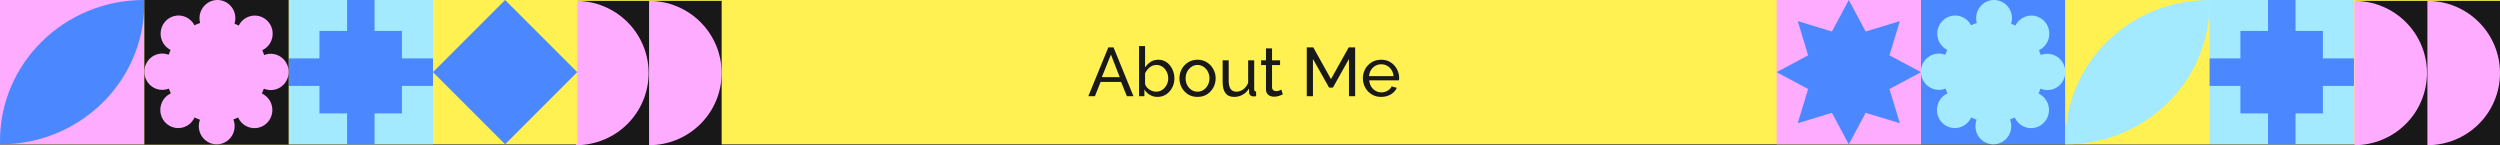 <svg width="2910" height="169" viewBox="0 0 2910 169" fill="none" xmlns="http://www.w3.org/2000/svg">
<rect x="0" y="0" width="2910" height="169" fill="#333333" stroke="none"/>
<rect width="2910" height="168" fill="#FEF151"/>
<rect x="2742" y="1" width="168" height="168" fill="#191818"/>
<path d="M2825.5 1C2847.91 1 2869.4 9.85 2885.25 25.603C2901.1 41.356 2910 62.722 2910 85C2910 107.278 2901.1 128.644 2885.25 144.397C2869.4 160.15 2847.91 169 2825.5 169L2825.5 85L2825.5 1Z" fill="#FDACFF"/>
<path d="M2740.5 1C2762.91 1 2784.4 9.85 2800.25 25.603C2816.1 41.356 2825 62.722 2825 85C2825 107.278 2816.1 128.644 2800.25 144.397C2784.4 160.15 2762.91 169 2740.5 169L2740.5 85L2740.5 1Z" fill="#FDACFF"/>
<rect x="672" y="1" width="168" height="168" fill="#191818"/>
<path d="M755.5 1C777.911 1 799.404 9.85 815.251 25.603C831.097 41.356 840 62.722 840 85C840 107.278 831.097 128.644 815.251 144.397C799.404 160.15 777.911 169 755.5 169L755.5 85L755.5 1Z" fill="#FDACFF"/>
<path d="M670.5 1C692.911 1 714.404 9.85 730.251 25.603C746.097 41.356 755 62.722 755 85C755 107.278 746.097 128.644 730.251 144.397C714.404 160.15 692.911 169 670.5 169L670.5 85L670.5 1Z" fill="#FDACFF"/>
<rect x="504.066" y="0.076" width="167.934" height="167.674" fill="#FEF151"/>
<rect width="118.763" height="118.763" transform="matrix(0.707 0.707 -0.707 0.707 587.958 0)" fill="#4B88FF"/>
<rect x="336" width="168" height="168" fill="#A3E9FF"/>
<rect x="371.848" y="36" width="96" height="96" fill="#4B88FF"/>
<rect x="404" width="32" height="168" fill="#4B88FF"/>
<rect x="504" y="68" width="32" height="168" transform="rotate(90 504 68)" fill="#4B88FF"/>
<rect x="2236" width="168" height="168" fill="#4B88FF"/>
<path fill-rule="evenodd" clip-rule="evenodd" d="M2339.66 139.092C2339.94 139.836 2340.2 140.604 2340.4 141.395C2343.39 152.667 2336.78 164.254 2325.65 167.274C2314.52 170.295 2303.08 163.605 2300.1 152.333C2298.92 147.867 2299.24 143.353 2300.75 139.341C2298.6 138.587 2296.49 137.708 2294.43 136.71C2291.94 142.243 2287.11 146.647 2280.85 148.344C2269.72 151.365 2258.28 144.675 2255.3 133.403C2252.62 123.269 2257.69 112.881 2266.83 108.692C2265.98 106.891 2265.22 105.032 2264.54 103.12C2263.81 103.413 2263.05 103.667 2262.27 103.879C2251.14 106.899 2239.7 100.21 2236.72 88.937C2233.73 77.665 2240.34 66.078 2251.47 63.058C2255.88 61.861 2260.34 62.188 2264.3 63.721C2264.95 61.802 2265.7 59.921 2266.54 58.084C2261.38 55.477 2257.3 50.727 2255.69 44.641C2252.71 33.368 2259.32 21.782 2270.45 18.761C2280.09 16.144 2289.97 20.818 2294.37 29.447C2296.49 28.416 2298.7 27.506 2300.97 26.725C2300.96 26.685 2300.95 26.645 2300.94 26.605C2297.96 15.333 2304.56 3.746 2315.69 0.725C2326.82 -2.295 2338.26 4.395 2341.25 15.667C2342.32 19.723 2342.15 23.819 2340.98 27.543C2342.66 28.201 2344.31 28.936 2345.92 29.746C2348.51 24.57 2353.18 20.488 2359.14 18.869C2370.27 15.848 2381.72 22.538 2384.7 33.81C2387.36 43.88 2382.38 54.2 2373.35 58.441C2374.16 60.26 2374.89 62.136 2375.53 64.064C2376.24 63.783 2376.98 63.539 2377.73 63.335C2388.86 60.314 2400.3 67.004 2403.28 78.276C2406.27 89.549 2399.66 101.135 2388.53 104.156C2383.91 105.411 2379.23 104.99 2375.13 103.26C2374.45 105.153 2373.68 107.008 2372.82 108.818C2378.28 111.348 2382.63 116.236 2384.31 122.572C2387.29 133.844 2380.69 145.431 2369.56 148.452C2359.55 151.167 2349.29 146.035 2345.16 136.781C2343.38 137.637 2341.54 138.41 2339.66 139.092Z" fill="#A3E9FF"/>
<rect width="168" height="168" fill="#FDACFF"/>
<path fill-rule="evenodd" clip-rule="evenodd" d="M0.506 168C93.01 168 168 94.575 168 4C168 2.663 167.983 1.33 167.951 0.001C167.799 0 167.646 0 167.494 0C74.99 0 0 73.425 0 164C0 165.337 0.016 166.67 0.049 168C0.201 168 0.353 168 0.506 168Z" fill="#4B88FF"/>
<rect x="2404" width="168" height="168" fill="#FEF151"/>
<path fill-rule="evenodd" clip-rule="evenodd" d="M2404.51 168C2497.01 168 2572 94.575 2572 4C2572 2.663 2571.98 1.33 2571.95 0.001C2571.8 0 2571.65 0 2571.49 0C2478.99 0 2404 73.425 2404 164C2404 165.337 2404.02 166.67 2404.05 167.999C2404.2 168 2404.35 168 2404.51 168Z" fill="#A3E9FF"/>
<rect x="2068" y="0.002" width="168" height="167.998" fill="#FEACFF"/>
<path d="M2152 0L2171.61 36.66L2211.4 24.603L2199.34 64.391L2236 83.999L2199.34 103.608L2211.4 143.396L2171.61 131.338L2152 167.998L2132.39 131.338L2092.6 143.396L2104.66 103.608L2068 83.999L2104.66 64.391L2092.6 24.603L2132.39 36.66L2152 0Z" fill="#4B88FF"/>
<rect x="2572" width="168" height="168" fill="#A3E9FF"/>
<rect x="2607.85" y="36" width="96" height="96" fill="#4B88FF"/>
<rect x="2640" width="32" height="168" fill="#4B88FF"/>
<rect x="2740" y="68" width="32" height="168" transform="rotate(90 2740 68)" fill="#4B88FF"/>
<path d="M1290.08 55.2H1296.16L1319.36 112H1311.68L1304.96 95.36H1281.12L1274.48 112H1266.8L1290.08 55.2ZM1303.36 89.76L1293.12 63.52L1282.56 89.76H1303.36ZM1347.26 112.8C1344.01 112.8 1341.05 112 1338.38 110.4C1335.71 108.8 1333.61 106.72 1332.06 104.16V112H1325.82V53.6H1332.86V78.56C1334.62 75.84 1336.78 73.653 1339.34 72C1341.9 70.347 1344.89 69.52 1348.3 69.52C1351.18 69.52 1353.77 70.133 1356.06 71.36C1358.35 72.533 1360.3 74.16 1361.9 76.24C1363.55 78.267 1364.81 80.587 1365.66 83.2C1366.57 85.76 1367.02 88.453 1367.02 91.28C1367.02 95.173 1366.14 98.773 1364.38 102.08C1362.67 105.333 1360.33 107.947 1357.34 109.92C1354.35 111.84 1350.99 112.8 1347.26 112.8ZM1345.5 106.72C1348.33 106.72 1350.81 106 1352.94 104.56C1355.07 103.067 1356.75 101.147 1357.98 98.8C1359.21 96.453 1359.82 93.947 1359.82 91.28C1359.82 88.56 1359.23 86 1358.06 83.6C1356.94 81.2 1355.34 79.28 1353.26 77.84C1351.23 76.347 1348.86 75.6 1346.14 75.6C1343.15 75.6 1340.49 76.56 1338.14 78.48C1335.85 80.4 1334.09 82.693 1332.86 85.36V97.44C1333.23 99.2 1334.09 100.8 1335.42 102.24C1336.81 103.627 1338.41 104.72 1340.22 105.52C1342.09 106.32 1343.85 106.72 1345.5 106.72ZM1393.9 112.8C1389.74 112.8 1386.06 111.813 1382.86 109.84C1379.72 107.813 1377.26 105.173 1375.5 101.92C1373.74 98.613 1372.86 95.04 1372.86 91.2C1372.86 87.307 1373.74 83.733 1375.5 80.48C1377.32 77.173 1379.8 74.533 1382.94 72.56C1386.14 70.533 1389.8 69.52 1393.9 69.52C1398.06 69.52 1401.72 70.533 1404.86 72.56C1408.06 74.533 1410.54 77.173 1412.3 80.48C1414.12 83.733 1415.02 87.307 1415.02 91.2C1415.02 95.04 1414.12 98.613 1412.3 101.92C1410.54 105.173 1408.09 107.813 1404.94 109.84C1401.8 111.813 1398.12 112.8 1393.9 112.8ZM1380.06 91.28C1380.06 94.16 1380.68 96.773 1381.9 99.12C1383.18 101.467 1384.86 103.333 1386.94 104.72C1389.02 106.053 1391.34 106.72 1393.9 106.72C1396.46 106.72 1398.78 106.027 1400.86 104.64C1403 103.253 1404.68 101.387 1405.9 99.04C1407.18 96.64 1407.82 94 1407.82 91.12C1407.82 88.24 1407.18 85.627 1405.9 83.28C1404.68 80.933 1403 79.067 1400.86 77.68C1398.78 76.293 1396.46 75.6 1393.9 75.6C1391.34 75.6 1389.02 76.32 1386.94 77.76C1384.86 79.147 1383.18 81.013 1381.9 83.36C1380.68 85.707 1380.06 88.347 1380.06 91.28ZM1423.15 95.28V70.24H1430.2V93.92C1430.2 102.453 1433.16 106.72 1439.08 106.72C1441.96 106.72 1444.65 105.813 1447.16 104C1449.72 102.133 1451.61 99.6 1452.84 96.4V70.24H1459.88V104C1459.88 105.653 1460.62 106.507 1462.12 106.56V112C1461.32 112.107 1460.68 112.16 1460.2 112.16C1459.77 112.213 1459.34 112.24 1458.92 112.24C1457.58 112.24 1456.44 111.84 1455.48 111.04C1454.52 110.187 1454.01 109.147 1453.96 107.92L1453.8 103.04C1451.98 106.133 1449.53 108.533 1446.44 110.24C1443.4 111.947 1440.06 112.8 1436.44 112.8C1427.58 112.8 1423.15 106.96 1423.15 95.28ZM1493.2 109.92C1492.35 110.293 1490.99 110.827 1489.12 111.52C1487.31 112.213 1485.28 112.56 1483.04 112.56C1480.48 112.56 1478.27 111.867 1476.4 110.48C1474.54 109.04 1473.6 106.827 1473.6 103.84V75.76H1467.92V70.24H1473.6V56.32H1480.64V70.24H1490V75.76H1480.64V101.68C1480.75 103.173 1481.26 104.293 1482.16 105.04C1483.07 105.733 1484.14 106.08 1485.36 106.08C1486.75 106.08 1488.03 105.84 1489.2 105.36C1490.38 104.88 1491.15 104.533 1491.52 104.32L1493.2 109.92ZM1570.2 112V68.64L1551.48 102H1547.08L1528.28 68.64V112L1521.08 112V55.2H1528.68L1549.24 92.08L1569.88 55.2H1577.4V112H1570.2ZM1607.66 112.8C1603.5 112.8 1599.82 111.813 1596.62 109.84C1593.42 107.867 1590.91 105.227 1589.1 101.92C1587.29 98.613 1586.38 95.013 1586.38 91.12C1586.38 87.173 1587.29 83.573 1589.1 80.32C1590.91 77.067 1593.42 74.453 1596.62 72.48C1599.87 70.507 1603.58 69.52 1607.74 69.52C1611.95 69.52 1615.61 70.533 1618.7 72.56C1621.85 74.533 1624.27 77.147 1625.98 80.4C1627.74 83.6 1628.62 87.067 1628.62 90.8C1628.62 91.973 1628.57 92.88 1628.46 93.52H1593.82C1594.03 96.24 1594.78 98.667 1596.06 100.8C1597.39 102.88 1599.1 104.533 1601.18 105.76C1603.26 106.933 1605.5 107.52 1607.9 107.52C1610.46 107.52 1612.86 106.88 1615.1 105.6C1617.39 104.32 1618.97 102.64 1619.82 100.56L1625.9 102.24C1624.57 105.333 1622.25 107.867 1618.94 109.84C1615.63 111.813 1611.87 112.8 1607.66 112.8ZM1593.58 88.64H1622.06C1621.85 85.92 1621.07 83.52 1619.74 81.44C1618.41 79.36 1616.7 77.733 1614.62 76.56C1612.54 75.387 1610.25 74.8 1607.74 74.8C1605.29 74.8 1603.02 75.387 1600.94 76.56C1598.86 77.733 1597.15 79.36 1595.82 81.44C1594.54 83.52 1593.79 85.92 1593.58 88.64Z" fill="#191919"/>
<rect x="168.001" width="168" height="168" fill="#191818"/>
<path fill-rule="evenodd" clip-rule="evenodd" d="M271.654 139.092C271.944 139.836 272.195 140.604 272.404 141.395C275.386 152.667 268.781 164.254 257.651 167.275C246.521 170.295 235.08 163.605 232.098 152.333C230.917 147.867 231.24 143.353 232.752 139.341C230.595 138.587 228.485 137.708 226.434 136.71C223.936 142.243 219.11 146.647 212.854 148.344C201.724 151.365 190.283 144.675 187.301 133.403C184.62 123.269 189.687 112.882 198.824 108.692C197.978 106.891 197.216 105.032 196.542 103.12C195.808 103.413 195.049 103.667 194.268 103.879C183.138 106.9 171.697 100.21 168.715 88.937C165.733 77.665 172.338 66.078 183.468 63.058C187.877 61.861 192.335 62.188 196.296 63.721C196.949 61.802 197.698 59.921 198.538 58.084C193.377 55.477 189.302 50.727 187.692 44.641C184.709 33.368 191.314 21.782 202.445 18.761C212.09 16.144 221.968 20.818 226.373 29.448C228.493 28.417 230.695 27.506 232.972 26.726C232.961 26.686 232.95 26.645 232.94 26.605C229.957 15.333 236.563 3.746 247.693 0.726C258.823 -2.295 270.263 4.395 273.246 15.667C274.319 19.723 274.15 23.819 272.977 27.543C274.66 28.201 276.311 28.936 277.924 29.746C280.51 24.57 285.176 20.488 291.144 18.869C302.274 15.848 313.714 22.538 316.697 33.811C319.361 43.88 314.375 54.2 305.347 58.441C306.161 60.26 306.89 62.136 307.53 64.064C308.242 63.784 308.975 63.539 309.73 63.335C320.86 60.314 332.3 67.004 335.283 78.276C338.265 89.549 331.66 101.136 320.53 104.156C315.905 105.411 311.228 104.99 307.125 103.26C306.449 105.153 305.679 107.008 304.82 108.818C310.284 111.348 314.632 116.236 316.308 122.572C319.29 133.845 312.685 145.431 301.555 148.452C291.549 151.167 281.293 146.035 277.156 136.781C275.378 137.637 273.543 138.41 271.654 139.092Z" fill="#FDACFF"/>
</svg>
